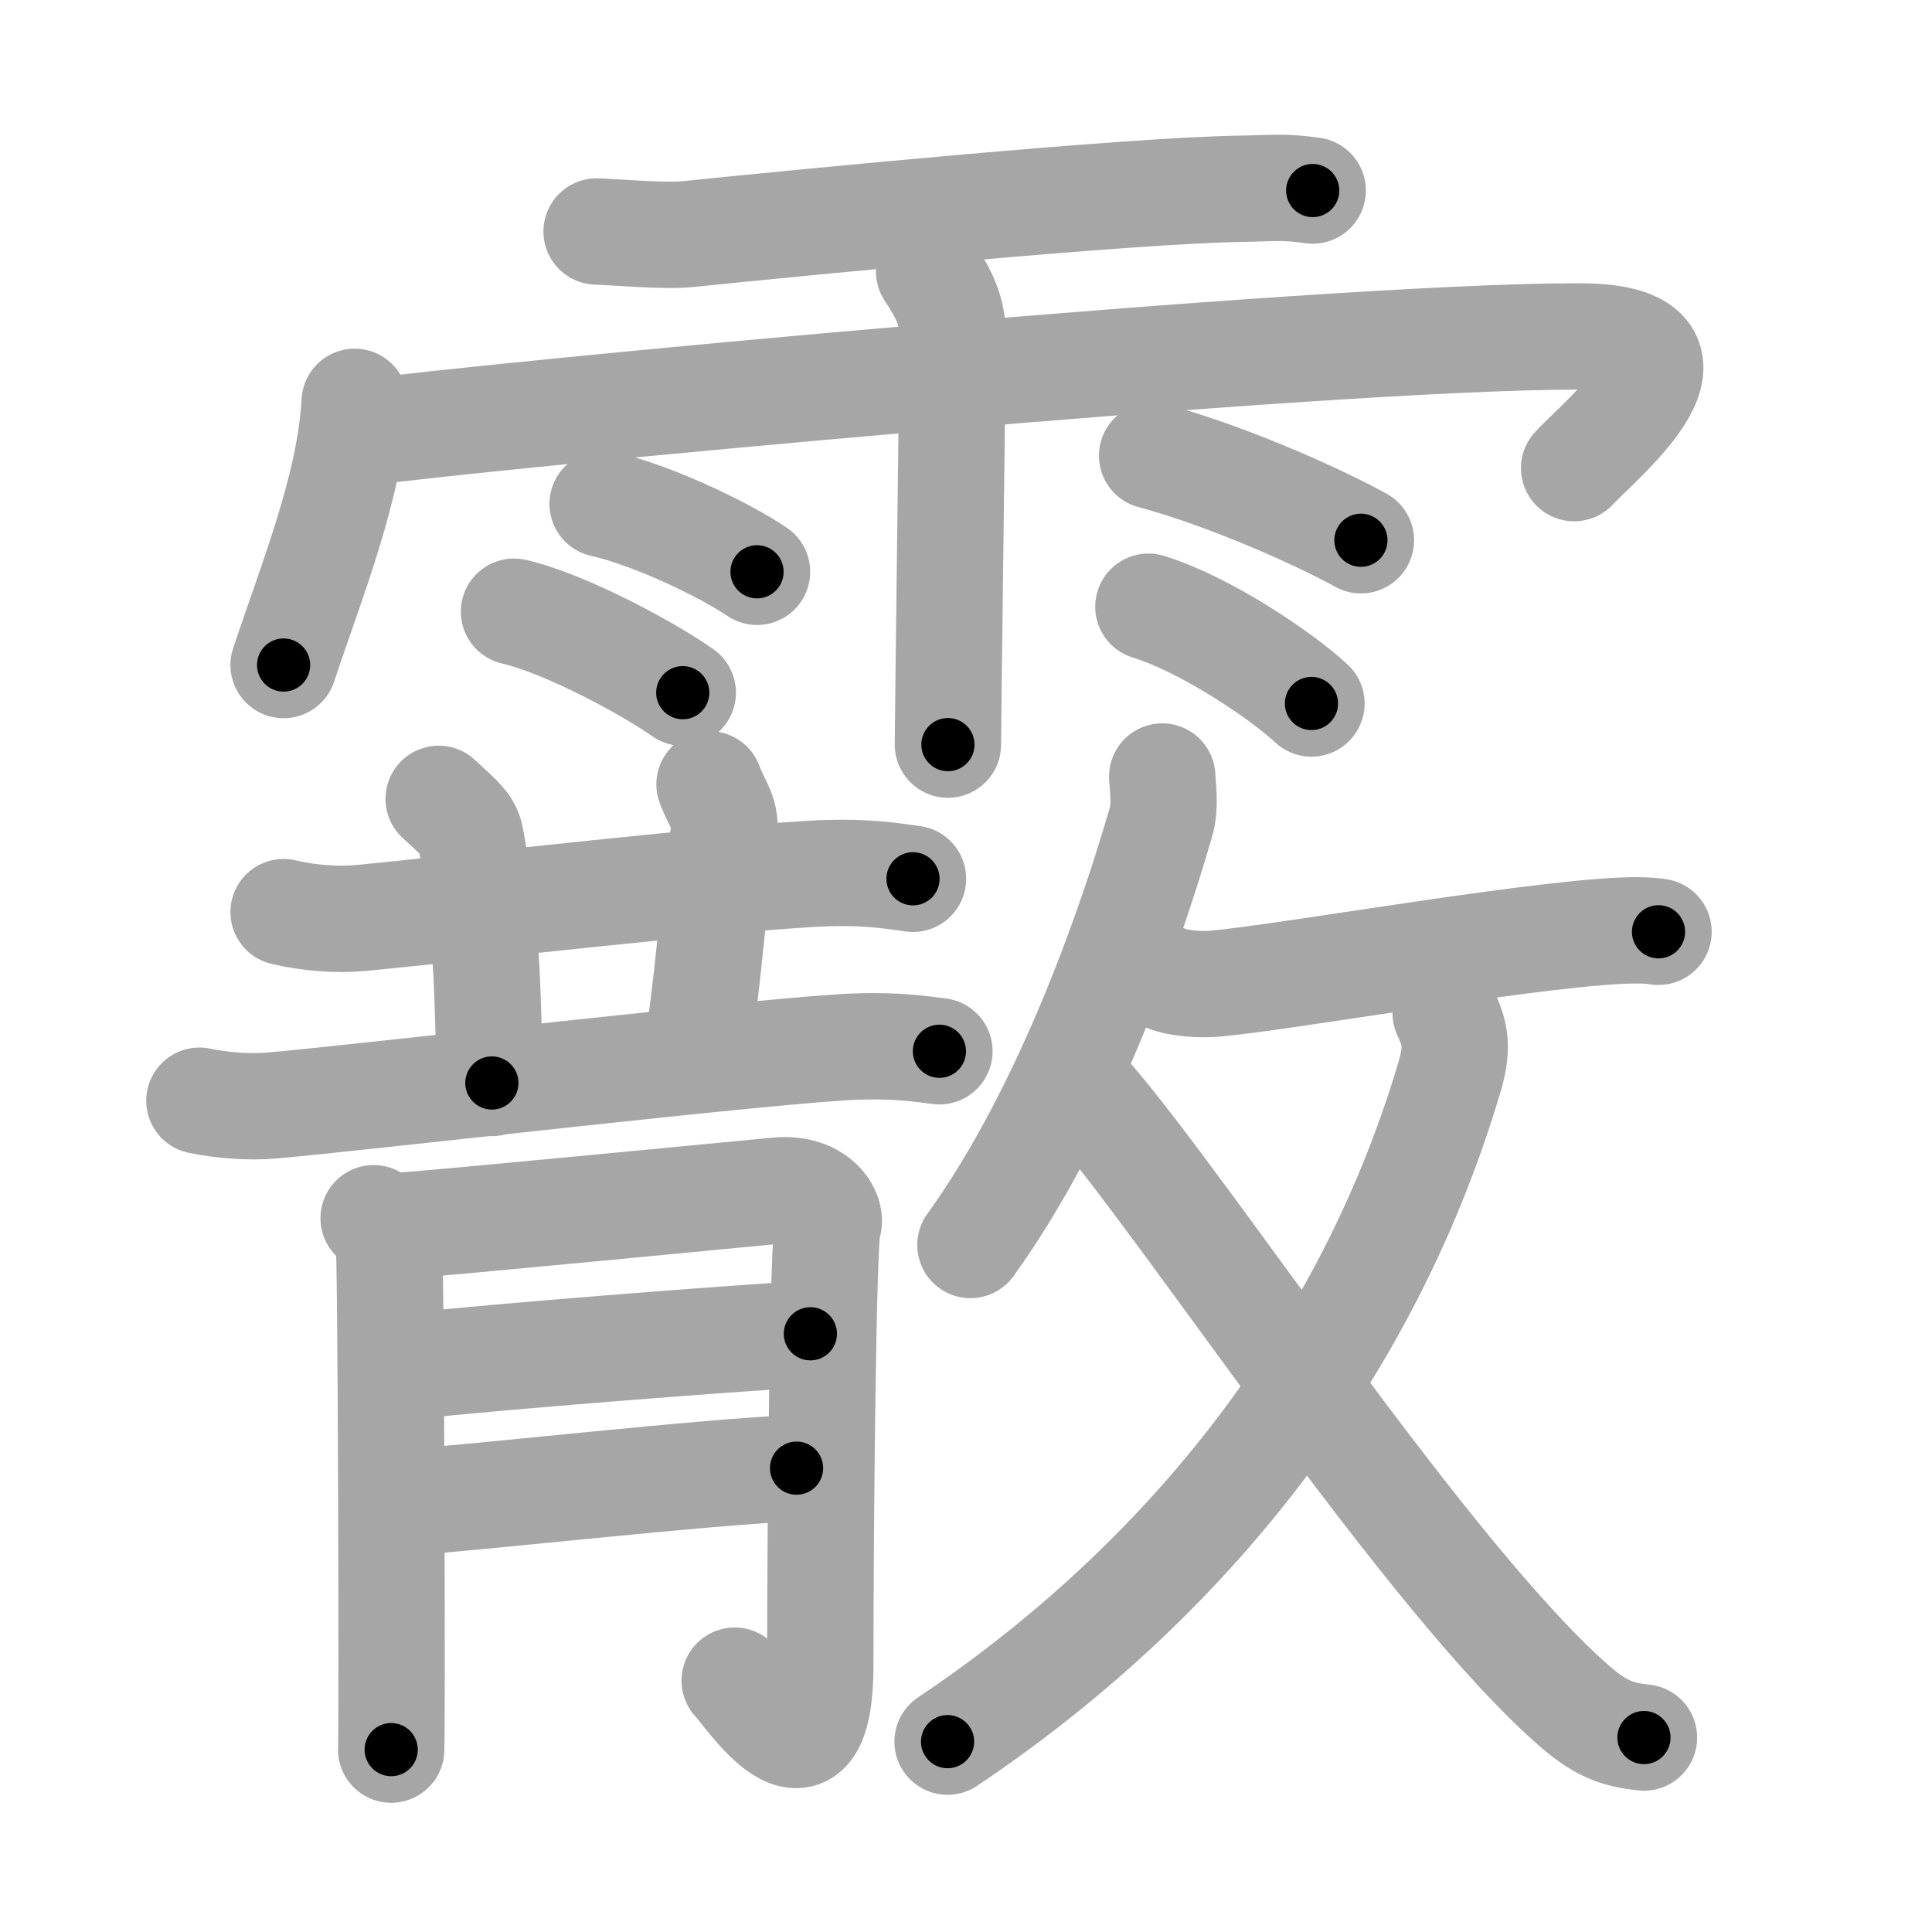 <svg xmlns="http://www.w3.org/2000/svg" viewBox="0 0 109 109" id="9730"><g fill="none" stroke="#a6a6a6" stroke-width="6" stroke-linecap="round" stroke-linejoin="round"><g><g><path d="M33.66,13.06c1.34,0.05,3.82,0.28,5.12,0.15c6.97-0.71,24.97-2.47,31.25-2.56c1.83-0.03,2.35-0.14,4.03,0.1" /><path d="M20.01,22.67C19.76,27.43,17.6,32.71,16,37.52" /><path d="M20.17,24.45c6.93-0.96,54.19-5.47,68.9-5.47c8.53,0,1.09,5.93-0.26,7.43" /><path d="M52.42,15.32c0.91,1.36,1.31,2.26,1.33,3.6c0.01,0.48-0.27,21.77-0.27,23.09" /><path d="M34,28.43c2.99,0.68,7.08,2.71,8.71,3.83" /><path d="M29,34.51c3.08,0.72,7.84,3.37,9.52,4.57" /><path d="M65,25.71c4.65,1.25,9.92,3.73,11.78,4.77" /><path d="M64.79,34.23c3.16,0.96,7.48,3.86,9.2,5.46" /></g><g><g><path d="M16,51.46c1.38,0.33,3,0.46,4.38,0.33c5.23-0.5,21.52-2.38,26.29-2.53c2.3-0.07,3.69,0.16,4.84,0.32" /><path d="M24.75,45.07c1.26,1.15,1.67,1.5,1.8,2.2c1.26,6.61,0.84,11.43,1.2,13.83" /><path d="M40.03,44.25c0.47,1.25,1.01,1.67,0.79,2.87c-0.57,3.13-0.82,8.38-1.57,12.5" /><path d="M11.25,62.1c1.29,0.27,2.81,0.38,4.1,0.27c4.9-0.42,28.65-3.21,33.12-3.33c2.16-0.06,3.45,0.13,4.53,0.27" /><g><path d="M21.08,68.73c0.43,0.41,0.71,0.83,0.85,1.24c0.14,0.41,0.2,27.81,0.14,28.74" /><path d="M22.78,69.14c1.7-0.1,19.83-1.85,21.09-1.97c2.27-0.21,3.12,1.35,2.84,1.97c-0.27,0.6-0.43,16.37-0.43,24.75c0,8.11-4.26,1.45-4.83,0.93" /><path d="M22.78,77.11c5.82-0.62,17.83-1.55,22.94-1.86" /><path d="M22.71,84.78c4.54-0.31,16.98-1.74,22.23-1.95" /></g></g><g><g><path d="M65.57,43.81c0.03,0.63,0.19,1.66-0.06,2.53c-1.6,5.56-5.21,16.2-10.76,23.9" /><path d="M65.82,55.21c0.7,0.29,1.97,0.35,2.67,0.29c3.66-0.3,17-2.67,22.75-2.98c1.24-0.07,2-0.01,2.33,0.05" /></g><g><g><path d="M81.56,57.15c0.45,1.01,0.77,1.75,0.23,3.57C77.5,75.25,68,88.5,53.46,98.26" /></g><path d="M61.48,61.91c5.53,6.37,19.13,27.2,27.38,34.37c1.58,1.38,2.6,1.61,3.89,1.75" /></g></g></g></g></g><g fill="none" stroke="#000" stroke-width="3" stroke-linecap="round" stroke-linejoin="round"><path d="M33.66,13.06c1.34,0.05,3.82,0.28,5.12,0.15c6.97-0.71,24.97-2.47,31.25-2.56c1.83-0.03,2.35-0.14,4.03,0.1" stroke-dasharray="40.525" stroke-dashoffset="40.525"><animate attributeName="stroke-dashoffset" values="40.525;40.525;0" dur="0.405s" fill="freeze" begin="0s;9730.click" /></path><path d="M20.01,22.67C19.76,27.43,17.6,32.71,16,37.52" stroke-dasharray="15.432" stroke-dashoffset="15.432"><animate attributeName="stroke-dashoffset" values="15.432" fill="freeze" begin="9730.click" /><animate attributeName="stroke-dashoffset" values="15.432;15.432;0" keyTimes="0;0.725;1" dur="0.559s" fill="freeze" begin="0s;9730.click" /></path><path d="M20.17,24.45c6.93-0.96,54.19-5.47,68.9-5.47c8.53,0,1.09,5.93-0.26,7.43" stroke-dasharray="81.226" stroke-dashoffset="81.226"><animate attributeName="stroke-dashoffset" values="81.226" fill="freeze" begin="9730.click" /><animate attributeName="stroke-dashoffset" values="81.226;81.226;0" keyTimes="0;0.478;1" dur="1.17s" fill="freeze" begin="0s;9730.click" /></path><path d="M52.42,15.32c0.91,1.36,1.31,2.26,1.33,3.6c0.01,0.48-0.27,21.77-0.27,23.09" stroke-dasharray="26.995" stroke-dashoffset="26.995"><animate attributeName="stroke-dashoffset" values="26.995" fill="freeze" begin="9730.click" /><animate attributeName="stroke-dashoffset" values="26.995;26.995;0" keyTimes="0;0.812;1" dur="1.44s" fill="freeze" begin="0s;9730.click" /></path><path d="M34,28.43c2.99,0.68,7.08,2.71,8.71,3.83" stroke-dasharray="9.556" stroke-dashoffset="9.556"><animate attributeName="stroke-dashoffset" values="9.556" fill="freeze" begin="9730.click" /><animate attributeName="stroke-dashoffset" values="9.556;9.556;0" keyTimes="0;0.883;1" dur="1.631s" fill="freeze" begin="0s;9730.click" /></path><path d="M29,34.51c3.08,0.72,7.84,3.37,9.52,4.57" stroke-dasharray="10.606" stroke-dashoffset="10.606"><animate attributeName="stroke-dashoffset" values="10.606" fill="freeze" begin="9730.click" /><animate attributeName="stroke-dashoffset" values="10.606;10.606;0" keyTimes="0;0.885;1" dur="1.843s" fill="freeze" begin="0s;9730.click" /></path><path d="M65,25.71c4.65,1.25,9.92,3.73,11.78,4.77" stroke-dasharray="12.734" stroke-dashoffset="12.734"><animate attributeName="stroke-dashoffset" values="12.734" fill="freeze" begin="9730.click" /><animate attributeName="stroke-dashoffset" values="12.734;12.734;0" keyTimes="0;0.878;1" dur="2.098s" fill="freeze" begin="0s;9730.click" /></path><path d="M64.79,34.23c3.16,0.96,7.48,3.86,9.2,5.46" stroke-dasharray="10.764" stroke-dashoffset="10.764"><animate attributeName="stroke-dashoffset" values="10.764" fill="freeze" begin="9730.click" /><animate attributeName="stroke-dashoffset" values="10.764;10.764;0" keyTimes="0;0.907;1" dur="2.313s" fill="freeze" begin="0s;9730.click" /></path><path d="M16,51.46c1.38,0.33,3,0.46,4.38,0.33c5.23-0.5,21.52-2.38,26.29-2.53c2.3-0.07,3.69,0.16,4.84,0.32" stroke-dasharray="35.684" stroke-dashoffset="35.684"><animate attributeName="stroke-dashoffset" values="35.684" fill="freeze" begin="9730.click" /><animate attributeName="stroke-dashoffset" values="35.684;35.684;0" keyTimes="0;0.866;1" dur="2.67s" fill="freeze" begin="0s;9730.click" /></path><path d="M24.75,45.07c1.26,1.15,1.67,1.5,1.8,2.2c1.26,6.61,0.84,11.43,1.2,13.83" stroke-dasharray="16.794" stroke-dashoffset="16.794"><animate attributeName="stroke-dashoffset" values="16.794" fill="freeze" begin="9730.click" /><animate attributeName="stroke-dashoffset" values="16.794;16.794;0" keyTimes="0;0.941;1" dur="2.838s" fill="freeze" begin="0s;9730.click" /></path><path d="M40.03,44.25c0.47,1.25,1.01,1.67,0.79,2.87c-0.57,3.13-0.82,8.38-1.57,12.5" stroke-dasharray="15.642" stroke-dashoffset="15.642"><animate attributeName="stroke-dashoffset" values="15.642" fill="freeze" begin="9730.click" /><animate attributeName="stroke-dashoffset" values="15.642;15.642;0" keyTimes="0;0.948;1" dur="2.994s" fill="freeze" begin="0s;9730.click" /></path><path d="M11.25,62.1c1.29,0.27,2.81,0.38,4.1,0.27c4.9-0.42,28.65-3.21,33.12-3.33c2.16-0.06,3.45,0.13,4.53,0.27" stroke-dasharray="41.957" stroke-dashoffset="41.957"><animate attributeName="stroke-dashoffset" values="41.957" fill="freeze" begin="9730.click" /><animate attributeName="stroke-dashoffset" values="41.957;41.957;0" keyTimes="0;0.877;1" dur="3.414s" fill="freeze" begin="0s;9730.click" /></path><path d="M21.08,68.73c0.43,0.41,0.71,0.83,0.85,1.24c0.14,0.41,0.2,27.81,0.14,28.74" stroke-dasharray="30.261" stroke-dashoffset="30.261"><animate attributeName="stroke-dashoffset" values="30.261" fill="freeze" begin="9730.click" /><animate attributeName="stroke-dashoffset" values="30.261;30.261;0" keyTimes="0;0.918;1" dur="3.717s" fill="freeze" begin="0s;9730.click" /></path><path d="M22.78,69.14c1.7-0.1,19.83-1.85,21.09-1.97c2.27-0.21,3.12,1.35,2.84,1.97c-0.27,0.6-0.43,16.37-0.43,24.75c0,8.11-4.26,1.45-4.83,0.93" stroke-dasharray="59.239" stroke-dashoffset="59.239"><animate attributeName="stroke-dashoffset" values="59.239" fill="freeze" begin="9730.click" /><animate attributeName="stroke-dashoffset" values="59.239;59.239;0" keyTimes="0;0.863;1" dur="4.309s" fill="freeze" begin="0s;9730.click" /></path><path d="M22.78,77.11c5.82-0.62,17.83-1.55,22.94-1.86" stroke-dasharray="23.017" stroke-dashoffset="23.017"><animate attributeName="stroke-dashoffset" values="23.017" fill="freeze" begin="9730.click" /><animate attributeName="stroke-dashoffset" values="23.017;23.017;0" keyTimes="0;0.949;1" dur="4.539s" fill="freeze" begin="0s;9730.click" /></path><path d="M22.71,84.78c4.54-0.31,16.98-1.74,22.23-1.95" stroke-dasharray="22.318" stroke-dashoffset="22.318"><animate attributeName="stroke-dashoffset" values="22.318" fill="freeze" begin="9730.click" /><animate attributeName="stroke-dashoffset" values="22.318;22.318;0" keyTimes="0;0.953;1" dur="4.762s" fill="freeze" begin="0s;9730.click" /></path><path d="M65.57,43.81c0.03,0.63,0.19,1.66-0.06,2.53c-1.6,5.56-5.21,16.2-10.76,23.9" stroke-dasharray="28.874" stroke-dashoffset="28.874"><animate attributeName="stroke-dashoffset" values="28.874" fill="freeze" begin="9730.click" /><animate attributeName="stroke-dashoffset" values="28.874;28.874;0" keyTimes="0;0.943;1" dur="5.051s" fill="freeze" begin="0s;9730.click" /></path><path d="M65.82,55.21c0.7,0.29,1.97,0.35,2.67,0.29c3.66-0.3,17-2.67,22.75-2.98c1.24-0.07,2-0.01,2.33,0.05" stroke-dasharray="27.99" stroke-dashoffset="27.99"><animate attributeName="stroke-dashoffset" values="27.99" fill="freeze" begin="9730.click" /><animate attributeName="stroke-dashoffset" values="27.99;27.99;0" keyTimes="0;0.947;1" dur="5.331s" fill="freeze" begin="0s;9730.click" /></path><path d="M81.56,57.15c0.45,1.01,0.77,1.75,0.23,3.57C77.5,75.25,68,88.5,53.46,98.26" stroke-dasharray="51.682" stroke-dashoffset="51.682"><animate attributeName="stroke-dashoffset" values="51.682" fill="freeze" begin="9730.click" /><animate attributeName="stroke-dashoffset" values="51.682;51.682;0" keyTimes="0;0.912;1" dur="5.848s" fill="freeze" begin="0s;9730.click" /></path><path d="M61.48,61.91c5.53,6.37,19.13,27.2,27.38,34.37c1.58,1.38,2.6,1.61,3.89,1.75" stroke-dasharray="48.351" stroke-dashoffset="48.351"><animate attributeName="stroke-dashoffset" values="48.351" fill="freeze" begin="9730.click" /><animate attributeName="stroke-dashoffset" values="48.351;48.351;0" keyTimes="0;0.924;1" dur="6.332s" fill="freeze" begin="0s;9730.click" /></path></g></svg>